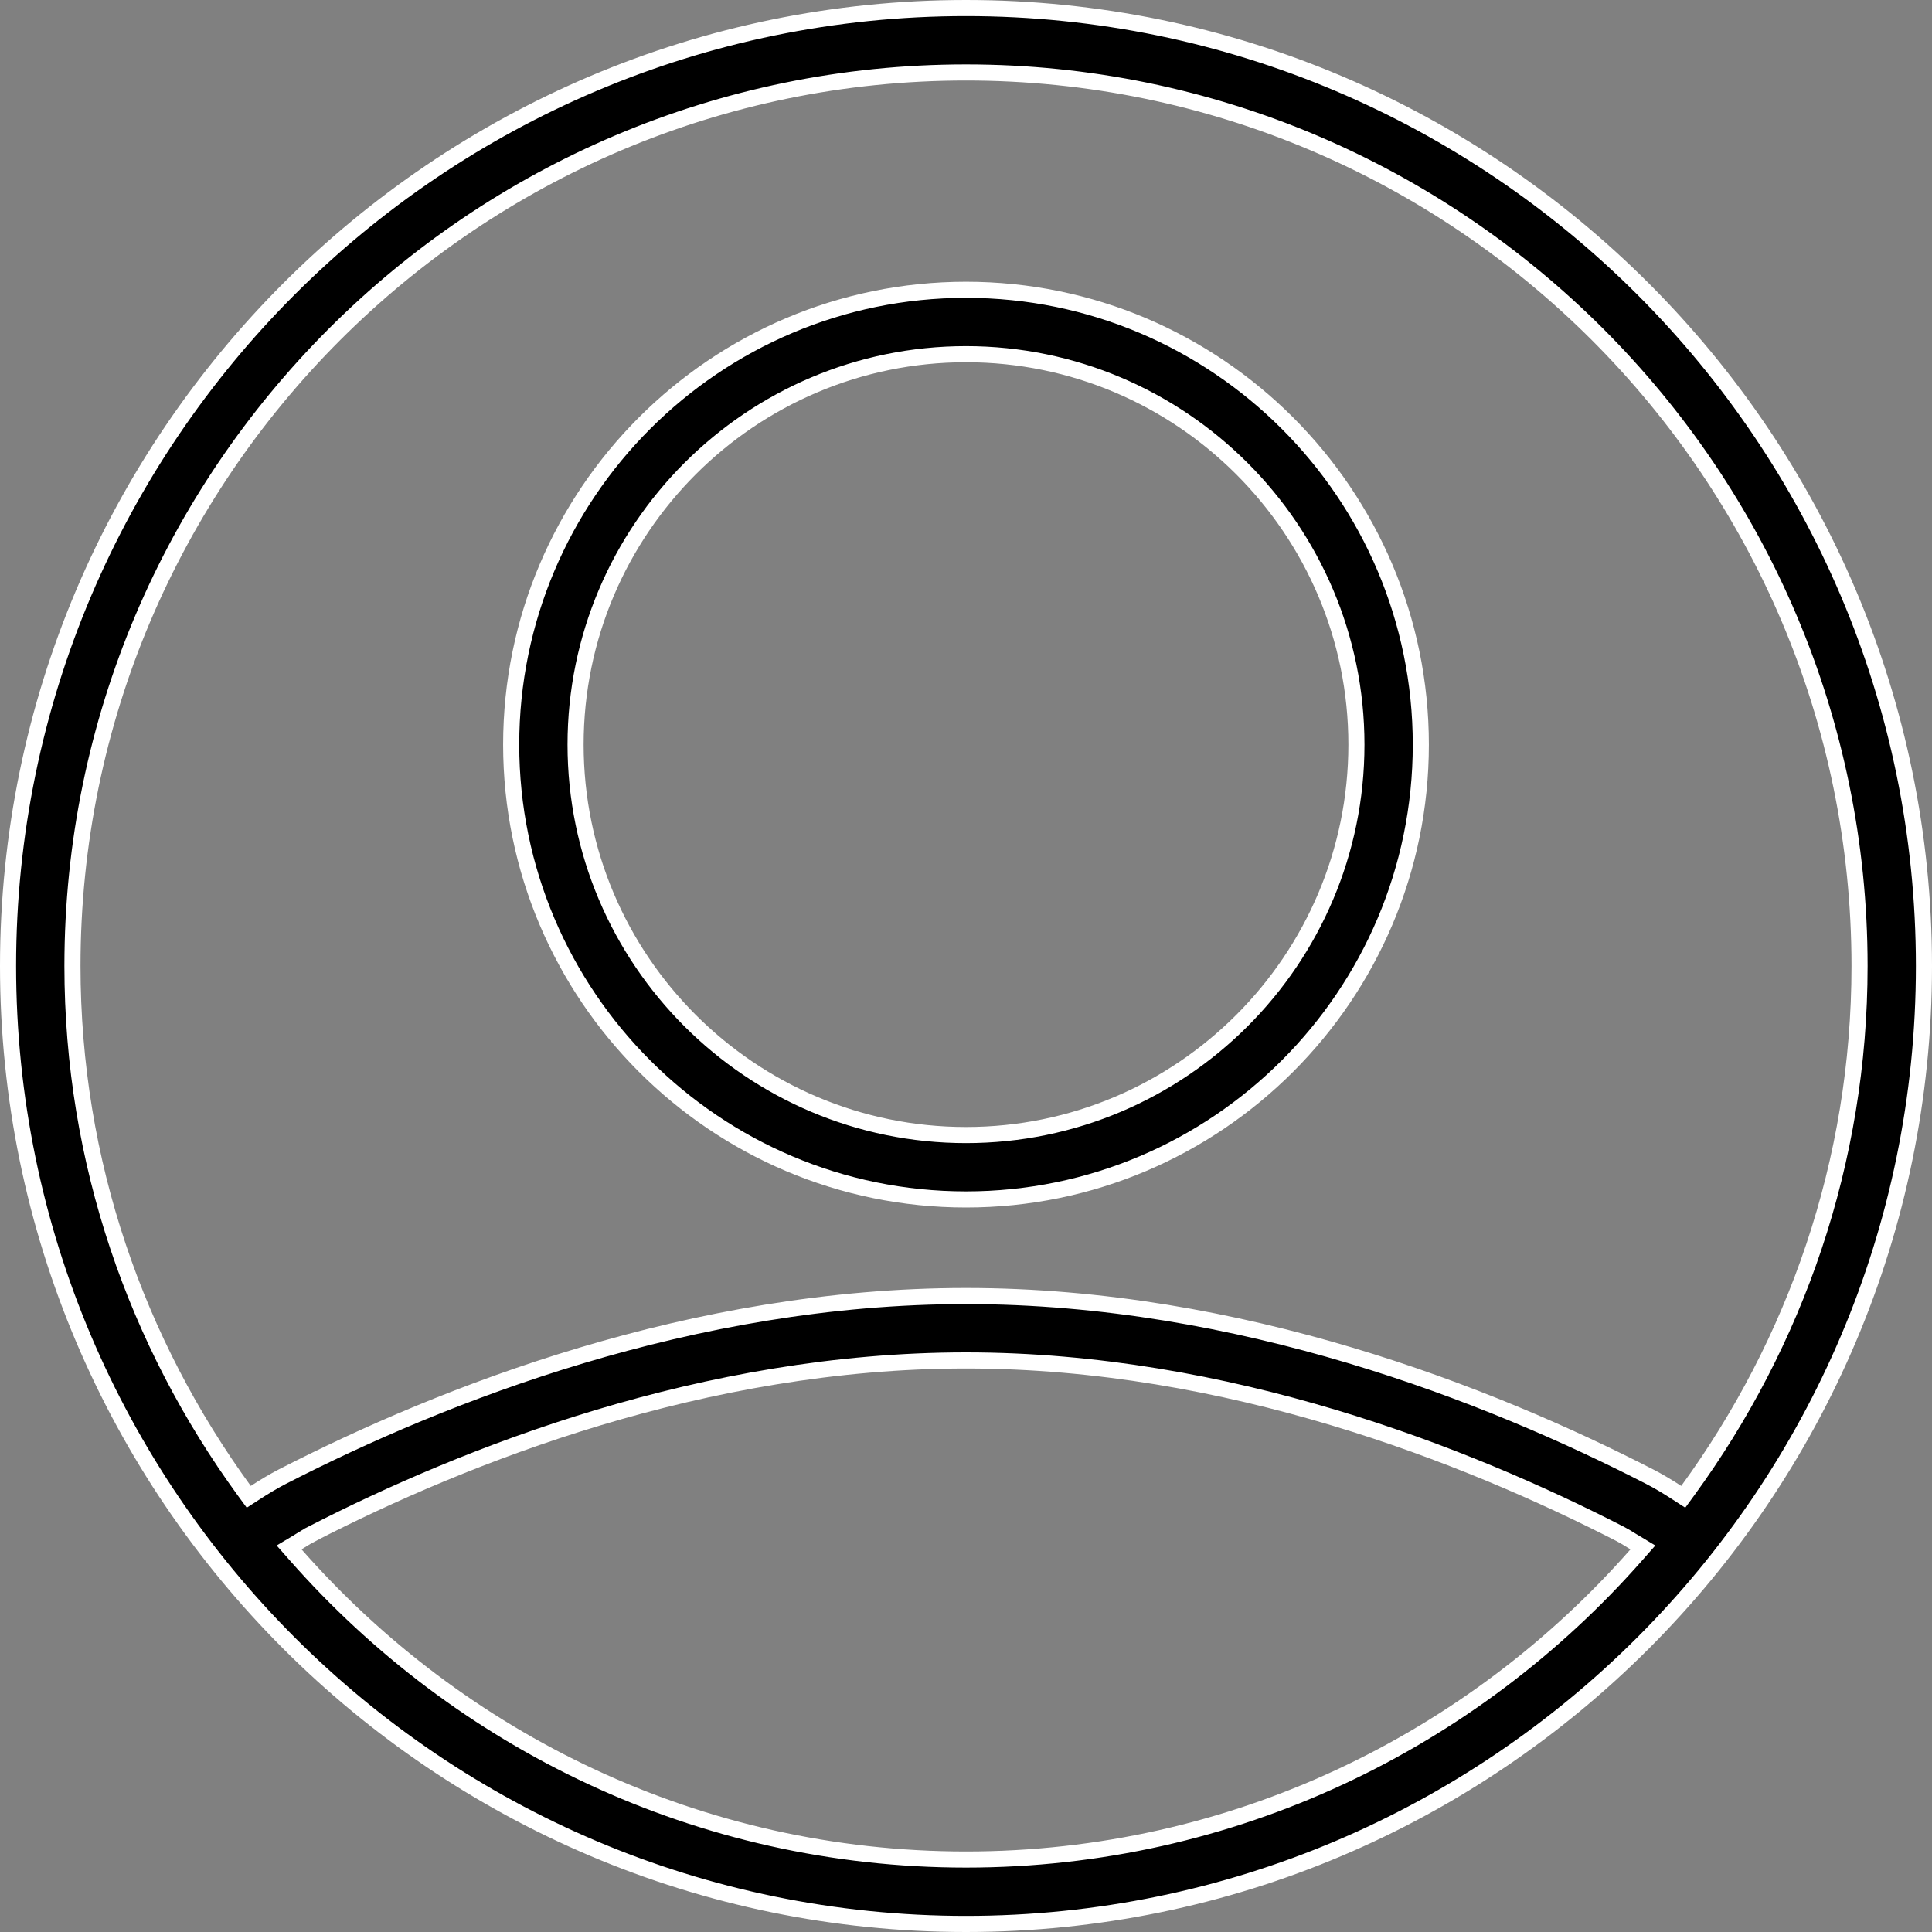 <svg width="36" height="36" viewBox="0 0 36 36" fill="none" xmlns="http://www.w3.org/2000/svg">
<rect x="0" y="0" width="36" height="36" fill="#808080" stroke="none"/>
<path d="M5.541 28.742L5.387 28.834L5.506 28.969C8.559 32.442 13.021 34.65 18 34.65C22.979 34.65 27.441 32.442 30.494 28.969L30.613 28.834L30.46 28.742C30.44 28.73 30.42 28.718 30.399 28.705C30.333 28.664 30.261 28.619 30.191 28.583L30.191 28.583C27.323 27.11 22.874 25.35 18 25.35C13.126 25.35 8.677 27.11 5.808 28.583L5.808 28.584C5.739 28.619 5.668 28.663 5.602 28.704C5.581 28.717 5.56 28.73 5.541 28.742ZM4.551 27.776L4.635 27.891L4.754 27.814C4.925 27.703 5.092 27.603 5.259 27.516C8.256 25.978 12.893 24.15 18 24.15C23.107 24.15 27.745 25.978 30.74 27.516C30.908 27.602 31.075 27.703 31.246 27.814L31.365 27.891L31.449 27.776C33.452 25.028 34.65 21.655 34.65 18C34.65 8.819 27.181 1.35 18 1.35C8.819 1.35 1.35 8.819 1.35 18C1.35 21.655 2.548 25.027 4.551 27.776ZM0.15 18C0.15 8.158 8.158 0.15 18 0.15C27.842 0.15 35.85 8.158 35.85 18C35.85 27.842 27.842 35.85 18 35.85C8.158 35.85 0.15 27.842 0.15 18Z" fill="black" stroke="white" stroke-width="0.3"/>
<path d="M9.525 13.875C9.525 9.202 13.327 5.4 18 5.4C22.673 5.4 26.475 9.202 26.475 13.875C26.475 18.548 22.673 22.35 18 22.35C13.327 22.35 9.525 18.548 9.525 13.875ZM10.725 13.875C10.725 17.887 13.989 21.15 18 21.15C22.012 21.15 25.275 17.887 25.275 13.875C25.275 9.863 22.012 6.6 18 6.6C13.989 6.6 10.725 9.863 10.725 13.875Z" fill="black" stroke="white" stroke-width="0.3"/>
</svg>
